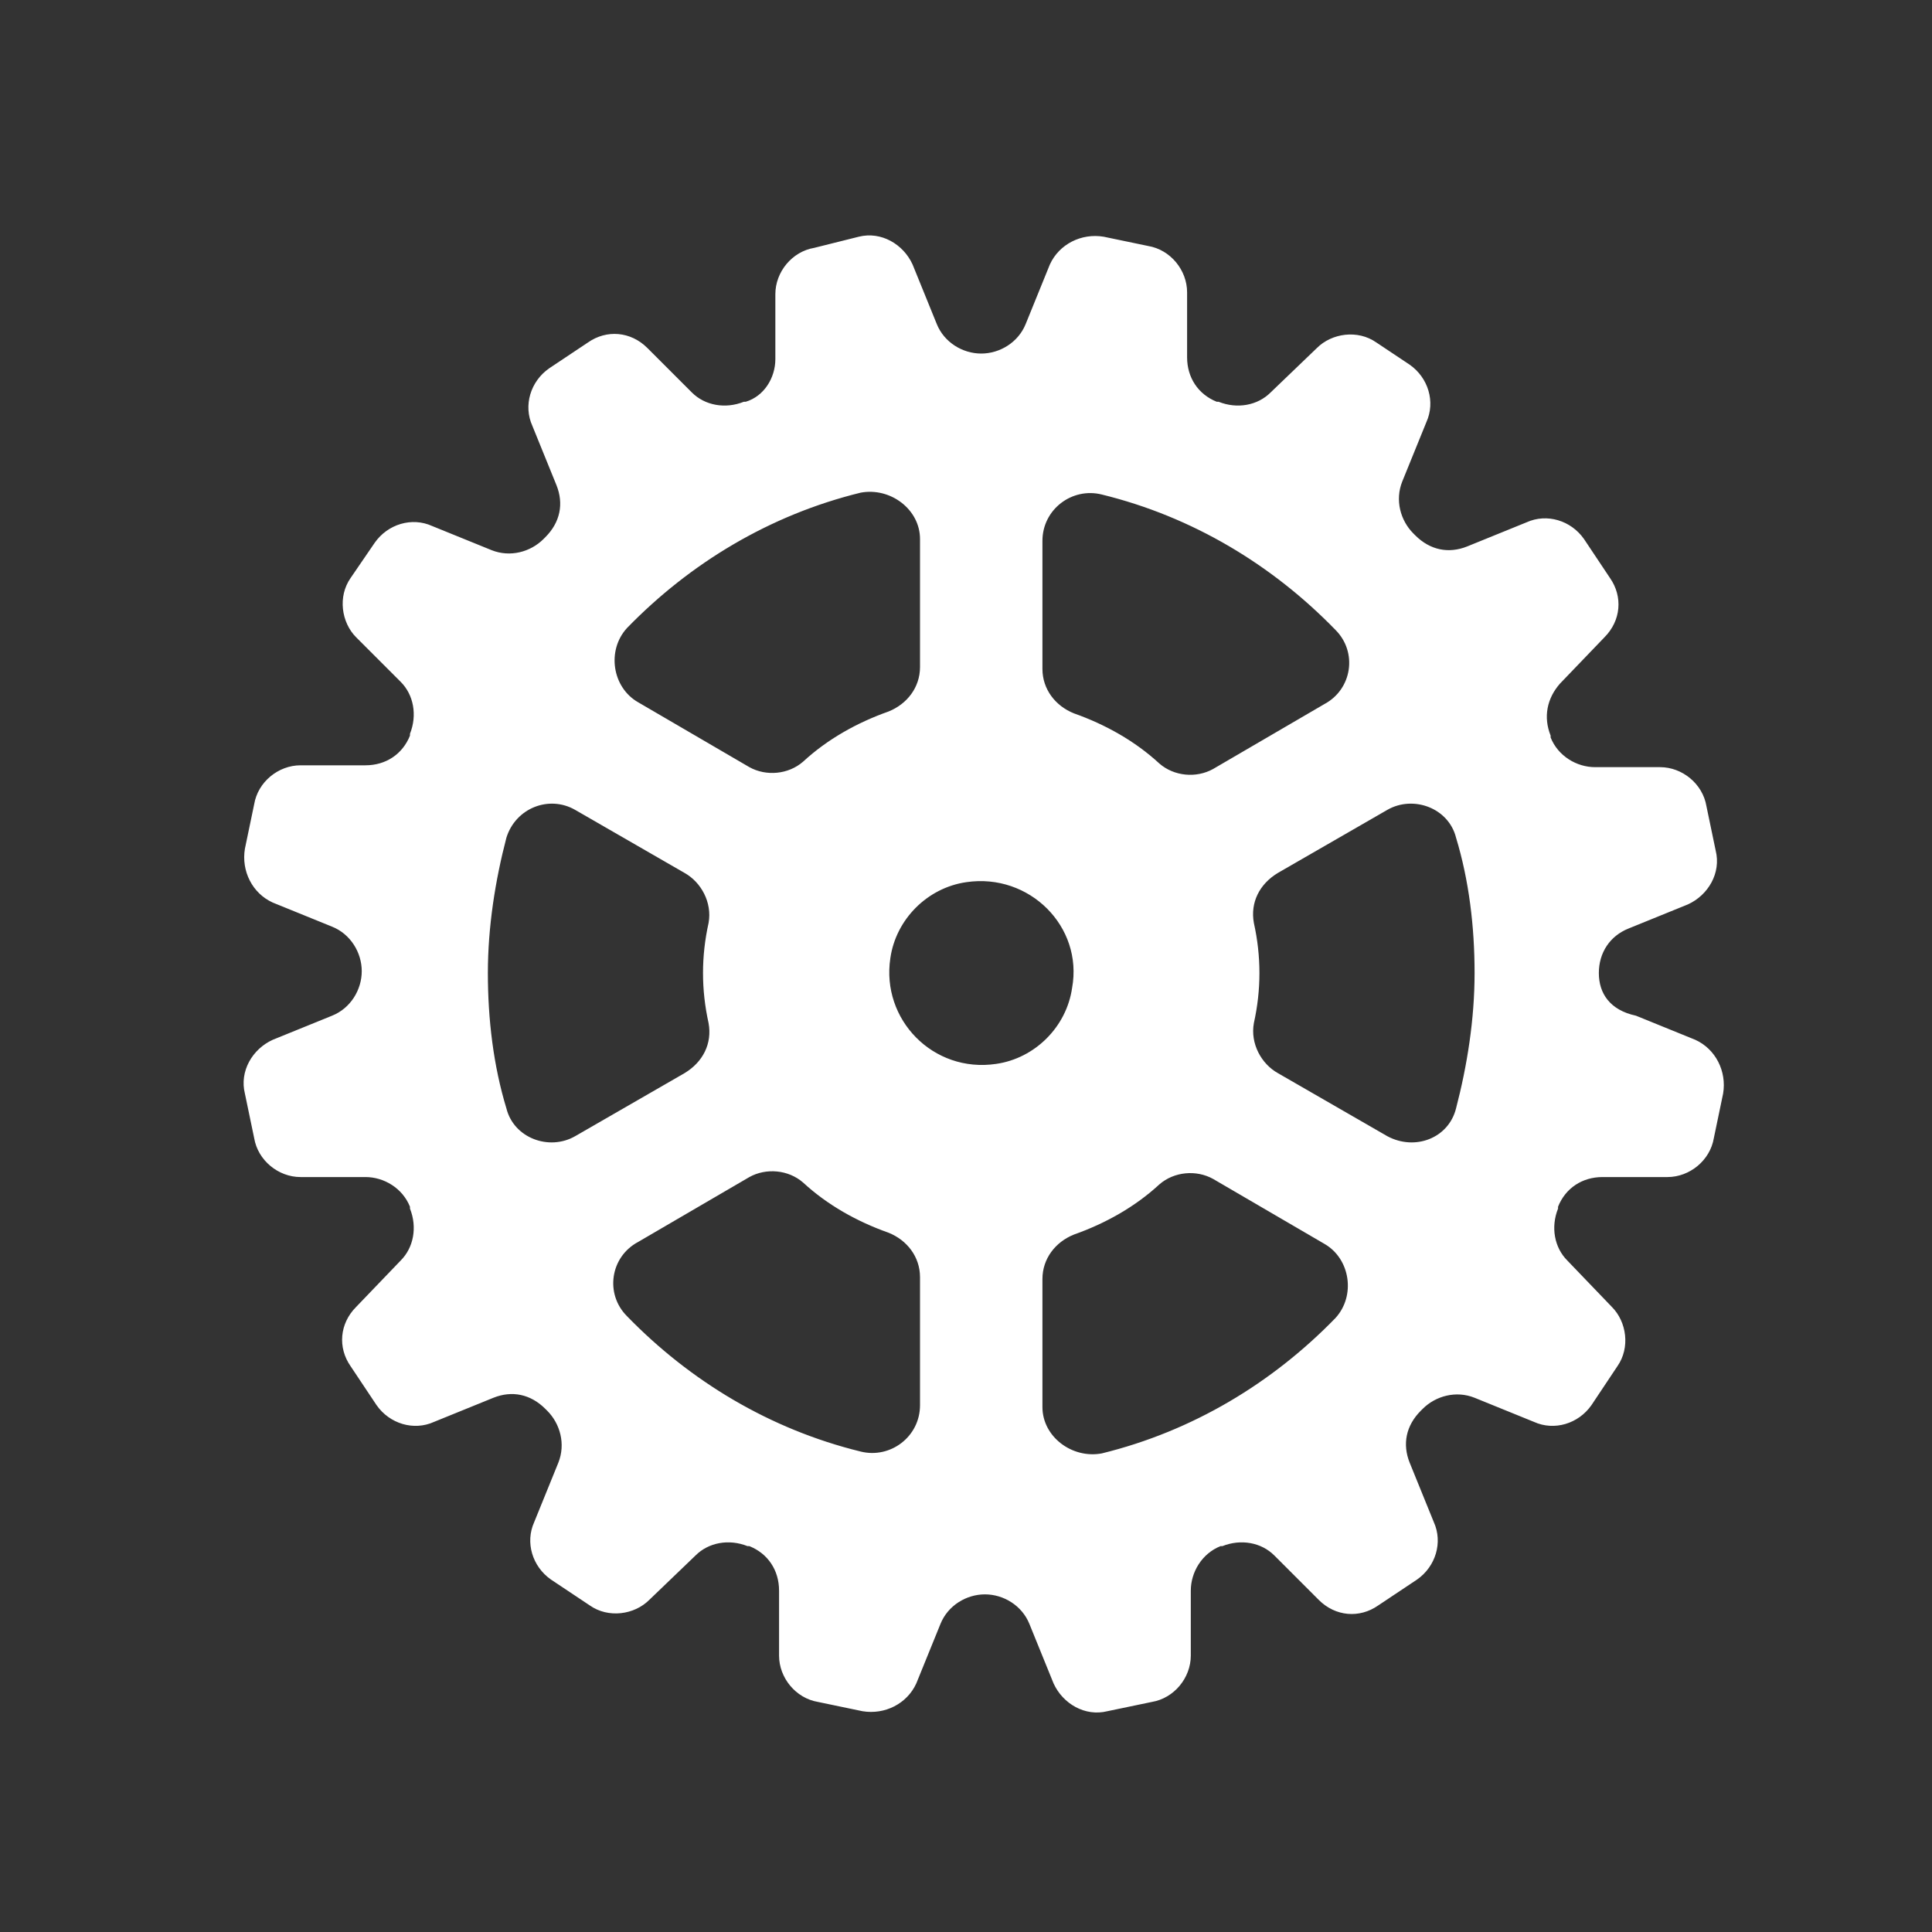 <svg width="25" height="25" viewBox="0 0 25 25" fill="none" xmlns="http://www.w3.org/2000/svg">
<rect x="0" y="0" width="25" height="25" fill="#333333" stroke="none"/>
<path d="M20.689 12.591C20.689 12.327 20.833 12.111 21.073 12.015L21.841 11.703C22.105 11.583 22.273 11.295 22.201 11.007L22.081 10.431C22.033 10.143 21.769 9.927 21.481 9.927H20.641C20.401 9.927 20.161 9.783 20.065 9.543V9.519C19.969 9.279 20.017 9.039 20.185 8.847L20.761 8.247C20.977 8.031 21.001 7.719 20.833 7.479L20.497 6.975C20.329 6.735 20.017 6.639 19.753 6.759L18.985 7.071C18.745 7.167 18.505 7.119 18.313 6.927L18.289 6.903C18.121 6.735 18.049 6.471 18.145 6.231L18.457 5.463C18.577 5.199 18.481 4.887 18.241 4.719L17.809 4.431C17.569 4.263 17.233 4.311 17.041 4.503L16.441 5.079C16.273 5.247 16.009 5.295 15.769 5.199H15.745C15.505 5.103 15.361 4.887 15.361 4.623V3.783C15.361 3.495 15.145 3.231 14.857 3.183L14.281 3.063C13.993 3.015 13.705 3.159 13.585 3.423L13.273 4.191C13.177 4.431 12.937 4.575 12.697 4.575C12.457 4.575 12.217 4.431 12.121 4.191L11.809 3.423C11.689 3.159 11.401 2.991 11.113 3.063L10.537 3.207C10.249 3.255 10.033 3.519 10.033 3.807V4.647C10.033 4.887 9.889 5.127 9.649 5.199H9.625C9.385 5.295 9.121 5.247 8.953 5.079L8.377 4.503C8.161 4.287 7.849 4.263 7.609 4.431L7.105 4.767C6.865 4.935 6.769 5.247 6.889 5.511L7.201 6.279C7.297 6.519 7.249 6.759 7.057 6.951L7.033 6.975C6.865 7.143 6.601 7.215 6.361 7.119L5.593 6.807C5.329 6.687 5.017 6.783 4.849 7.023L4.537 7.479C4.369 7.719 4.417 8.055 4.609 8.247L5.185 8.823C5.353 8.991 5.401 9.255 5.305 9.495V9.519C5.209 9.759 4.993 9.903 4.729 9.903H3.889C3.601 9.903 3.337 10.119 3.289 10.407L3.169 10.983C3.121 11.271 3.265 11.559 3.529 11.679L4.297 11.991C4.537 12.087 4.681 12.327 4.681 12.567C4.681 12.807 4.537 13.047 4.297 13.143L3.529 13.455C3.265 13.575 3.097 13.863 3.169 14.151L3.289 14.727C3.337 15.015 3.601 15.231 3.889 15.231H4.729C4.969 15.231 5.209 15.375 5.305 15.615V15.639C5.401 15.879 5.353 16.143 5.185 16.311L4.609 16.911C4.393 17.127 4.369 17.439 4.537 17.679L4.873 18.183C5.041 18.423 5.353 18.519 5.617 18.399L6.385 18.087C6.625 17.991 6.865 18.039 7.057 18.231L7.081 18.255C7.249 18.423 7.321 18.687 7.225 18.927L6.913 19.695C6.793 19.959 6.889 20.271 7.129 20.439L7.633 20.775C7.873 20.943 8.209 20.895 8.401 20.703L9.001 20.127C9.169 19.959 9.433 19.911 9.673 20.007H9.697C9.937 20.103 10.081 20.319 10.081 20.583V21.423C10.081 21.711 10.297 21.975 10.585 22.023L11.161 22.143C11.449 22.191 11.737 22.047 11.857 21.783L12.169 21.015C12.265 20.775 12.505 20.631 12.745 20.631C12.985 20.631 13.225 20.775 13.321 21.015L13.633 21.783C13.753 22.047 14.041 22.215 14.329 22.143L14.905 22.023C15.193 21.975 15.409 21.711 15.409 21.423V20.583C15.409 20.343 15.553 20.103 15.793 20.007H15.817C16.057 19.911 16.321 19.959 16.489 20.127L17.065 20.703C17.281 20.919 17.593 20.943 17.833 20.775L18.337 20.439C18.577 20.271 18.673 19.959 18.553 19.695L18.241 18.927C18.145 18.687 18.193 18.447 18.385 18.255L18.409 18.231C18.577 18.063 18.841 17.991 19.081 18.087L19.849 18.399C20.113 18.519 20.425 18.423 20.593 18.183L20.929 17.679C21.097 17.439 21.049 17.103 20.857 16.911L20.281 16.311C20.113 16.143 20.065 15.879 20.161 15.639V15.615C20.257 15.375 20.473 15.231 20.737 15.231H21.577C21.865 15.231 22.129 15.015 22.177 14.727L22.297 14.151C22.345 13.863 22.201 13.575 21.937 13.455L21.169 13.143C20.833 13.071 20.689 12.855 20.689 12.591ZM14.257 6.399C15.433 6.687 16.465 7.311 17.281 8.151C17.569 8.439 17.497 8.919 17.137 9.111L15.697 9.951C15.481 10.071 15.193 10.047 15.001 9.879C14.689 9.591 14.305 9.375 13.897 9.231C13.657 9.135 13.489 8.919 13.489 8.655V6.999C13.489 6.591 13.873 6.303 14.257 6.399ZM11.905 6.975V8.631C11.905 8.895 11.737 9.111 11.497 9.207C11.089 9.351 10.705 9.567 10.393 9.855C10.201 10.023 9.913 10.047 9.697 9.927L8.257 9.087C7.921 8.895 7.849 8.415 8.113 8.127C8.929 7.287 9.961 6.663 11.137 6.375C11.521 6.303 11.905 6.591 11.905 6.975ZM7.441 14.703C7.105 14.895 6.649 14.727 6.553 14.343C6.385 13.791 6.313 13.191 6.313 12.591C6.313 11.991 6.409 11.391 6.553 10.839C6.673 10.455 7.105 10.287 7.441 10.479L8.857 11.295C9.073 11.415 9.217 11.679 9.169 11.943C9.121 12.159 9.097 12.375 9.097 12.591C9.097 12.807 9.121 13.023 9.169 13.239C9.217 13.503 9.097 13.743 8.857 13.887L7.441 14.703ZM11.137 18.783C9.961 18.495 8.929 17.871 8.113 17.031C7.825 16.743 7.897 16.263 8.257 16.071L9.697 15.231C9.913 15.111 10.201 15.135 10.393 15.303C10.705 15.591 11.089 15.807 11.497 15.951C11.737 16.047 11.905 16.263 11.905 16.527V18.183C11.905 18.591 11.521 18.879 11.137 18.783ZM12.889 13.767C12.073 13.887 11.401 13.191 11.521 12.399C11.593 11.895 12.001 11.487 12.505 11.415C13.321 11.295 14.017 11.991 13.873 12.783C13.801 13.287 13.393 13.695 12.889 13.767ZM13.489 18.207V16.551C13.489 16.287 13.657 16.071 13.897 15.975C14.305 15.831 14.689 15.615 15.001 15.327C15.193 15.159 15.481 15.135 15.697 15.255L17.137 16.095C17.473 16.287 17.545 16.767 17.281 17.055C16.465 17.895 15.433 18.519 14.257 18.807C13.873 18.879 13.489 18.591 13.489 18.207ZM17.953 14.703L16.537 13.887C16.321 13.767 16.177 13.503 16.225 13.239C16.273 13.023 16.297 12.807 16.297 12.591C16.297 12.375 16.273 12.159 16.225 11.943C16.177 11.679 16.297 11.439 16.537 11.295L17.953 10.479C18.289 10.287 18.745 10.455 18.841 10.839C19.009 11.391 19.081 11.991 19.081 12.591C19.081 13.191 18.985 13.791 18.841 14.343C18.745 14.727 18.313 14.895 17.953 14.703Z" fill="white"/>
</svg>
